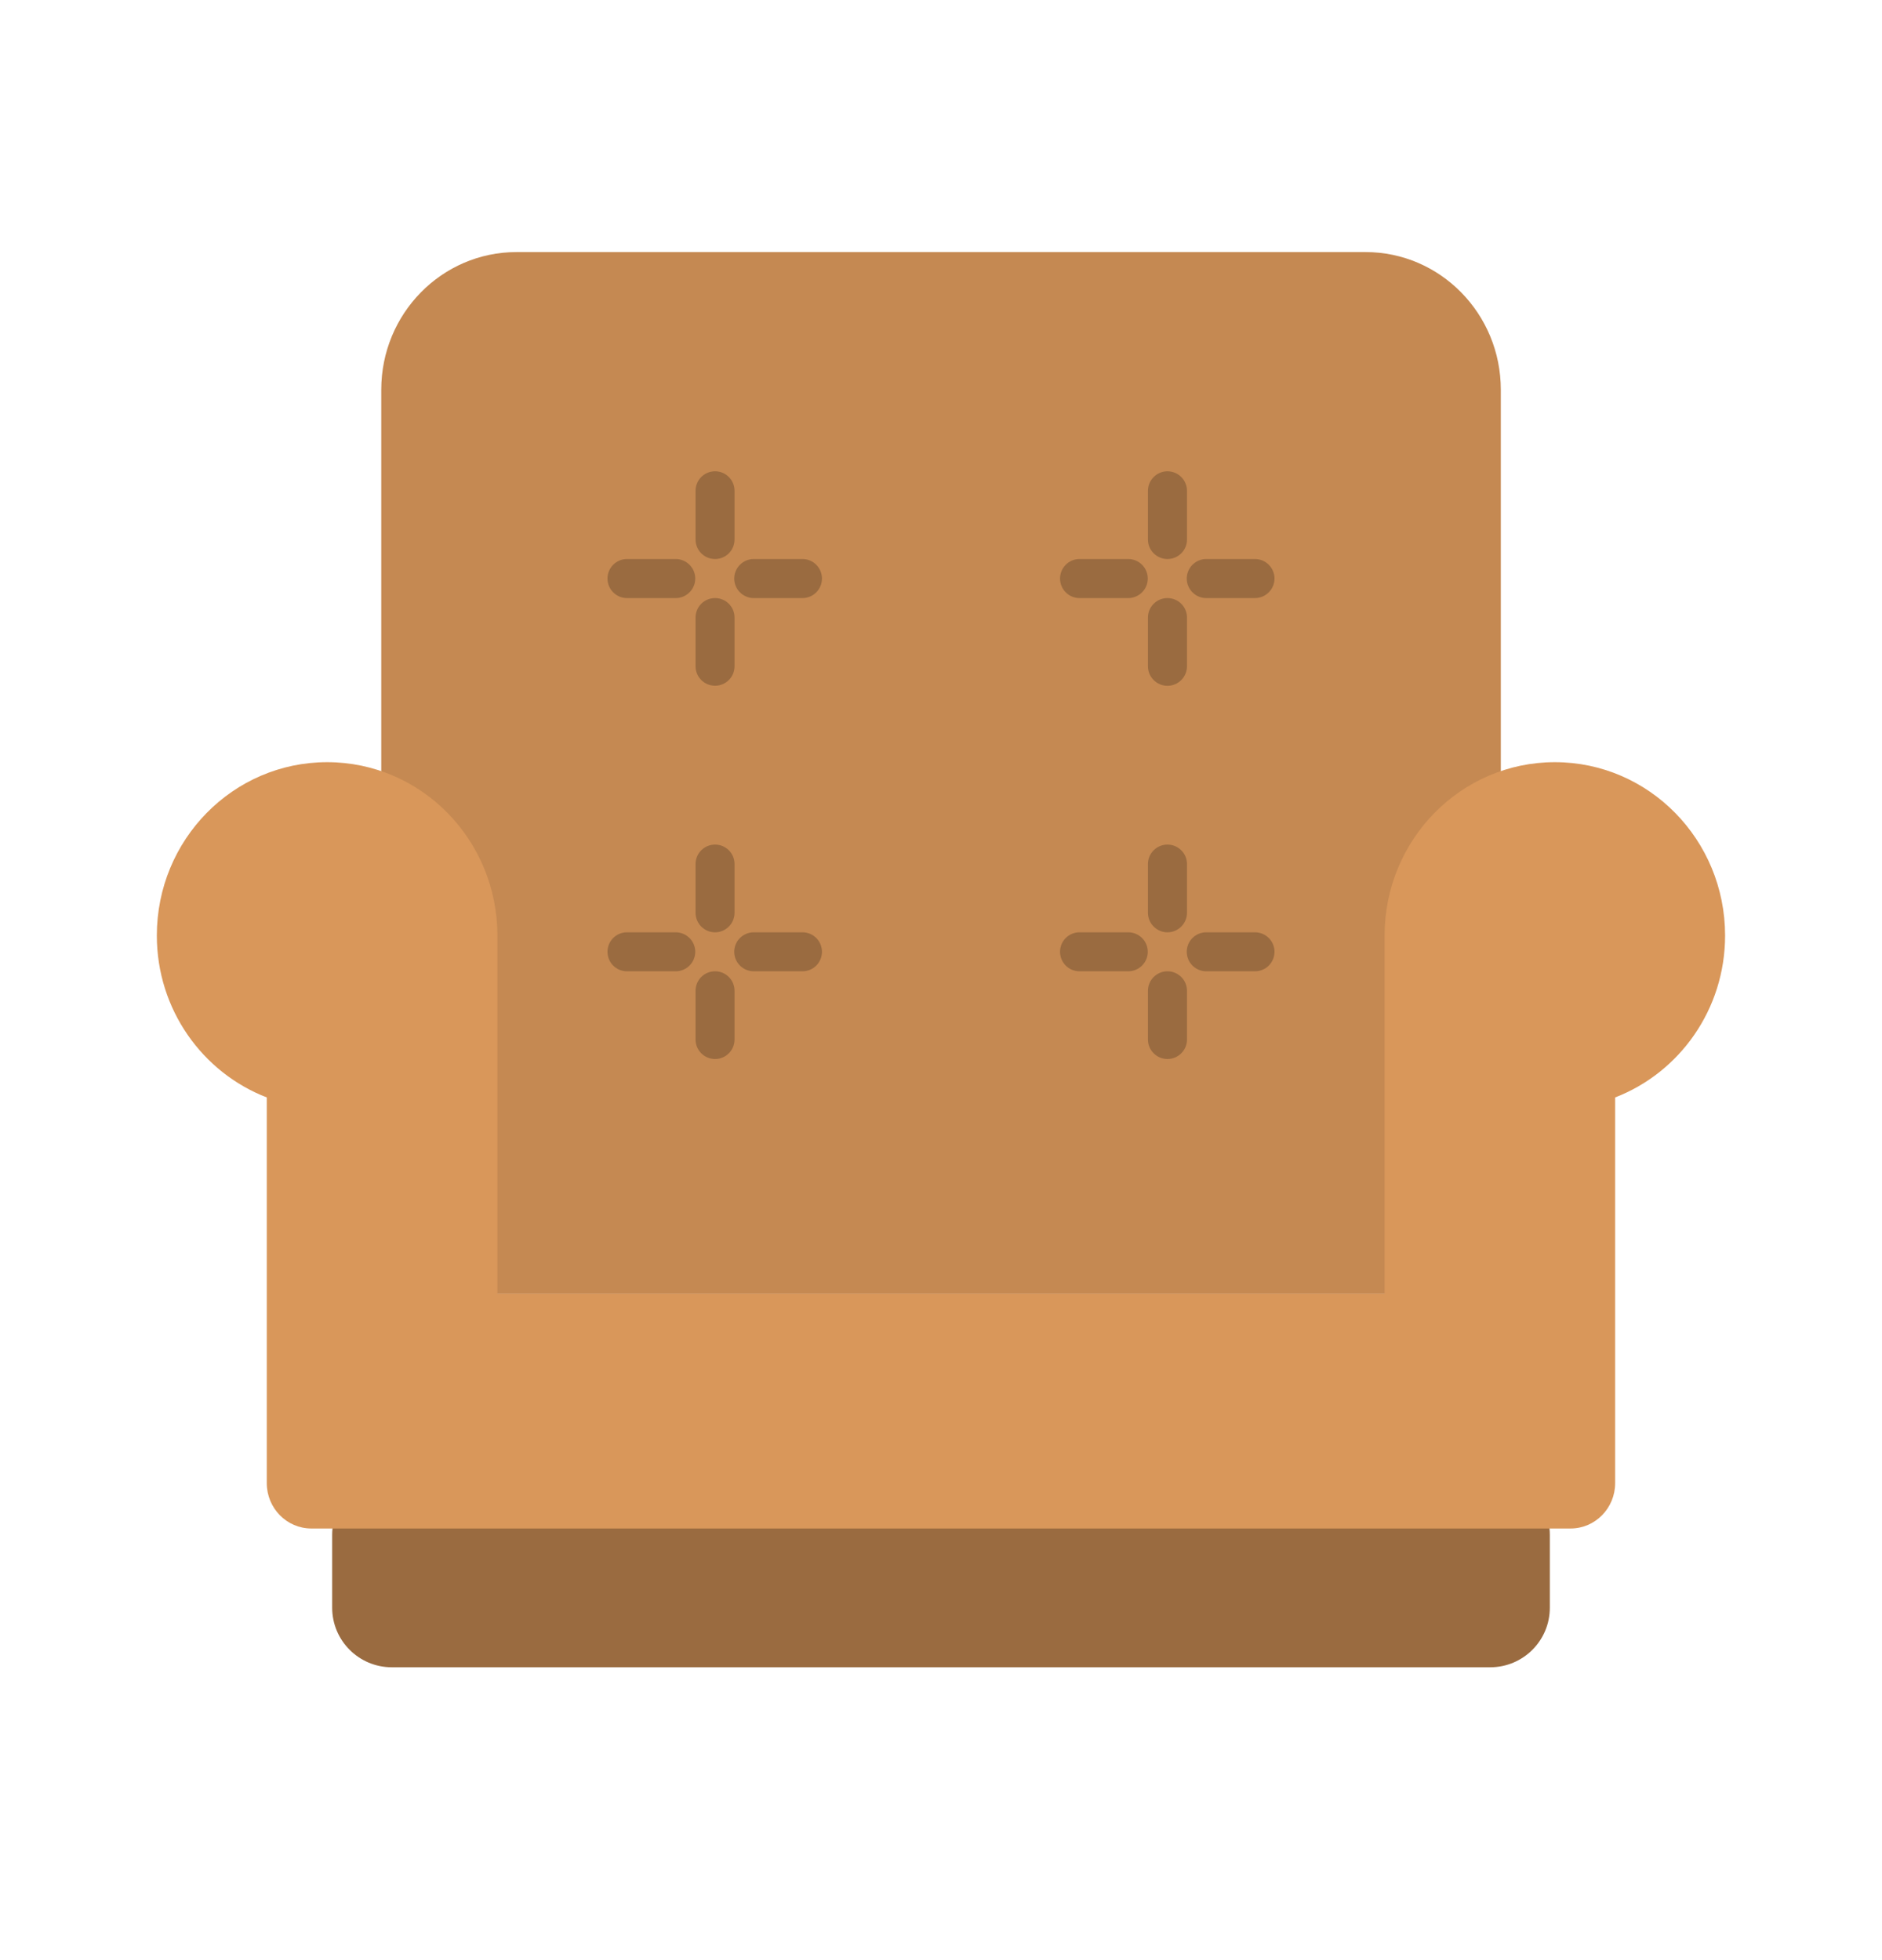 <svg width="24" height="25" viewBox="0 0 24 25" fill="none" xmlns="http://www.w3.org/2000/svg">
<path d="M4.997 18.816C4.577 18.816 4.236 19.157 4.236 19.577V20.505C4.236 20.925 4.577 21.265 4.997 21.265H19.003C19.424 21.265 19.764 20.925 19.764 20.505V19.577C19.764 19.157 19.424 18.816 19.003 18.816H4.997Z" fill="#9A6B40"/>
<path d="M17.414 3.215H6.587C5.634 3.215 4.862 4.001 4.862 4.971V13.483C4.862 14.453 5.634 15.239 6.587 15.239H17.414C18.366 15.239 19.139 14.453 19.139 13.483V4.971C19.139 4.001 18.366 3.215 17.414 3.215Z" fill="#C58952"/>
<path d="M5.035 13.507H18.965V16.501H5.035V13.507Z" fill="#C58952"/>
<path d="M21.999 11.932C21.999 10.711 21.027 9.721 19.828 9.721C18.629 9.721 17.657 10.711 17.657 11.932V16.501H6.343V11.932C6.343 10.711 5.371 9.721 4.172 9.721C2.972 9.721 2 10.71 2 11.932C2 12.876 2.583 13.681 3.402 13.997V18.916C3.402 19.236 3.657 19.495 3.971 19.495H4.733H6.343H17.657H18.663H20.028C20.342 19.495 20.597 19.236 20.597 18.916V13.997C21.416 13.681 21.999 12.876 21.999 11.932Z" fill="#D9975A"/>
<path d="M8.87 6.881C8.87 7.019 8.981 7.13 9.119 7.13C9.256 7.13 9.367 7.019 9.367 6.881L9.367 6.26C9.367 6.122 9.256 6.011 9.119 6.011C8.981 6.011 8.87 6.122 8.87 6.26L8.87 6.881Z" fill="#9A6B40"/>
<path d="M8.87 8.498C8.87 8.635 8.981 8.746 9.119 8.746C9.256 8.746 9.367 8.635 9.367 8.498L9.367 7.876C9.367 7.739 9.256 7.628 9.119 7.628C8.981 7.628 8.87 7.739 8.87 7.876L8.87 8.498Z" fill="#9A6B40"/>
<path d="M9.612 7.13C9.475 7.13 9.363 7.242 9.363 7.379C9.363 7.516 9.475 7.628 9.612 7.628L10.234 7.628C10.371 7.628 10.482 7.516 10.482 7.379C10.482 7.242 10.371 7.13 10.234 7.13L9.612 7.13Z" fill="#9A6B40"/>
<path d="M7.995 7.13C7.858 7.13 7.747 7.242 7.747 7.379C7.747 7.516 7.858 7.628 7.995 7.628L8.617 7.628C8.754 7.628 8.866 7.516 8.866 7.379C8.866 7.242 8.754 7.13 8.617 7.13L7.995 7.13Z" fill="#9A6B40"/>
<path d="M14.639 6.882C14.639 7.019 14.751 7.13 14.888 7.13C15.025 7.13 15.137 7.019 15.137 6.882L15.137 6.26C15.137 6.123 15.025 6.011 14.888 6.011C14.751 6.011 14.639 6.123 14.639 6.26L14.639 6.882Z" fill="#9A6B40"/>
<path d="M14.639 8.498C14.639 8.635 14.751 8.747 14.888 8.747C15.025 8.747 15.137 8.635 15.137 8.498L15.137 7.876C15.137 7.739 15.025 7.628 14.888 7.628C14.751 7.628 14.639 7.739 14.639 7.876L14.639 8.498Z" fill="#9A6B40"/>
<path d="M15.382 7.13C15.245 7.13 15.134 7.242 15.134 7.379C15.134 7.516 15.245 7.628 15.382 7.628L16.004 7.628C16.141 7.628 16.253 7.516 16.253 7.379C16.253 7.242 16.141 7.13 16.004 7.13L15.382 7.13Z" fill="#9A6B40"/>
<path d="M13.766 7.13C13.629 7.13 13.518 7.242 13.518 7.379C13.518 7.516 13.629 7.628 13.766 7.628L14.388 7.628C14.525 7.628 14.637 7.516 14.637 7.379C14.637 7.242 14.525 7.13 14.388 7.13L13.766 7.13Z" fill="#9A6B40"/>
<path d="M8.87 11.642C8.87 11.779 8.981 11.891 9.119 11.891C9.256 11.891 9.367 11.779 9.367 11.642L9.367 11.02C9.367 10.883 9.256 10.772 9.119 10.772C8.981 10.772 8.87 10.883 8.87 11.02L8.87 11.642Z" fill="#9A6B40"/>
<path d="M8.87 13.258C8.87 13.396 8.981 13.507 9.119 13.507C9.256 13.507 9.367 13.396 9.367 13.258L9.367 12.637C9.367 12.499 9.256 12.388 9.119 12.388C8.981 12.388 8.87 12.499 8.87 12.637L8.87 13.258Z" fill="#9A6B40"/>
<path d="M9.612 11.891C9.475 11.891 9.363 12.002 9.363 12.139C9.363 12.277 9.475 12.388 9.612 12.388L10.234 12.388C10.371 12.388 10.482 12.277 10.482 12.139C10.482 12.002 10.371 11.891 10.234 11.891L9.612 11.891Z" fill="#9A6B40"/>
<path d="M7.995 11.891C7.858 11.891 7.747 12.002 7.747 12.139C7.747 12.277 7.858 12.388 7.995 12.388L8.617 12.388C8.754 12.388 8.866 12.277 8.866 12.139C8.866 12.002 8.754 11.891 8.617 11.891L7.995 11.891Z" fill="#9A6B40"/>
<path d="M14.639 11.642C14.639 11.779 14.751 11.891 14.888 11.891C15.025 11.891 15.137 11.779 15.137 11.642L15.137 11.02C15.137 10.883 15.025 10.772 14.888 10.772C14.751 10.772 14.639 10.883 14.639 11.02L14.639 11.642Z" fill="#9A6B40"/>
<path d="M14.639 13.258C14.639 13.396 14.751 13.507 14.888 13.507C15.025 13.507 15.137 13.396 15.137 13.258L15.137 12.637C15.137 12.499 15.025 12.388 14.888 12.388C14.751 12.388 14.639 12.499 14.639 12.637L14.639 13.258Z" fill="#9A6B40"/>
<path d="M15.382 11.891C15.245 11.891 15.134 12.002 15.134 12.139C15.134 12.277 15.245 12.388 15.382 12.388L16.004 12.388C16.141 12.388 16.253 12.277 16.253 12.139C16.253 12.002 16.141 11.891 16.004 11.891L15.382 11.891Z" fill="#9A6B40"/>
<path d="M13.766 11.891C13.629 11.891 13.518 12.002 13.518 12.139C13.518 12.277 13.629 12.388 13.766 12.388L14.388 12.388C14.525 12.388 14.637 12.277 14.637 12.139C14.637 12.002 14.525 11.891 14.388 11.891L13.766 11.891Z" fill="#9A6B40"/>
</svg>
